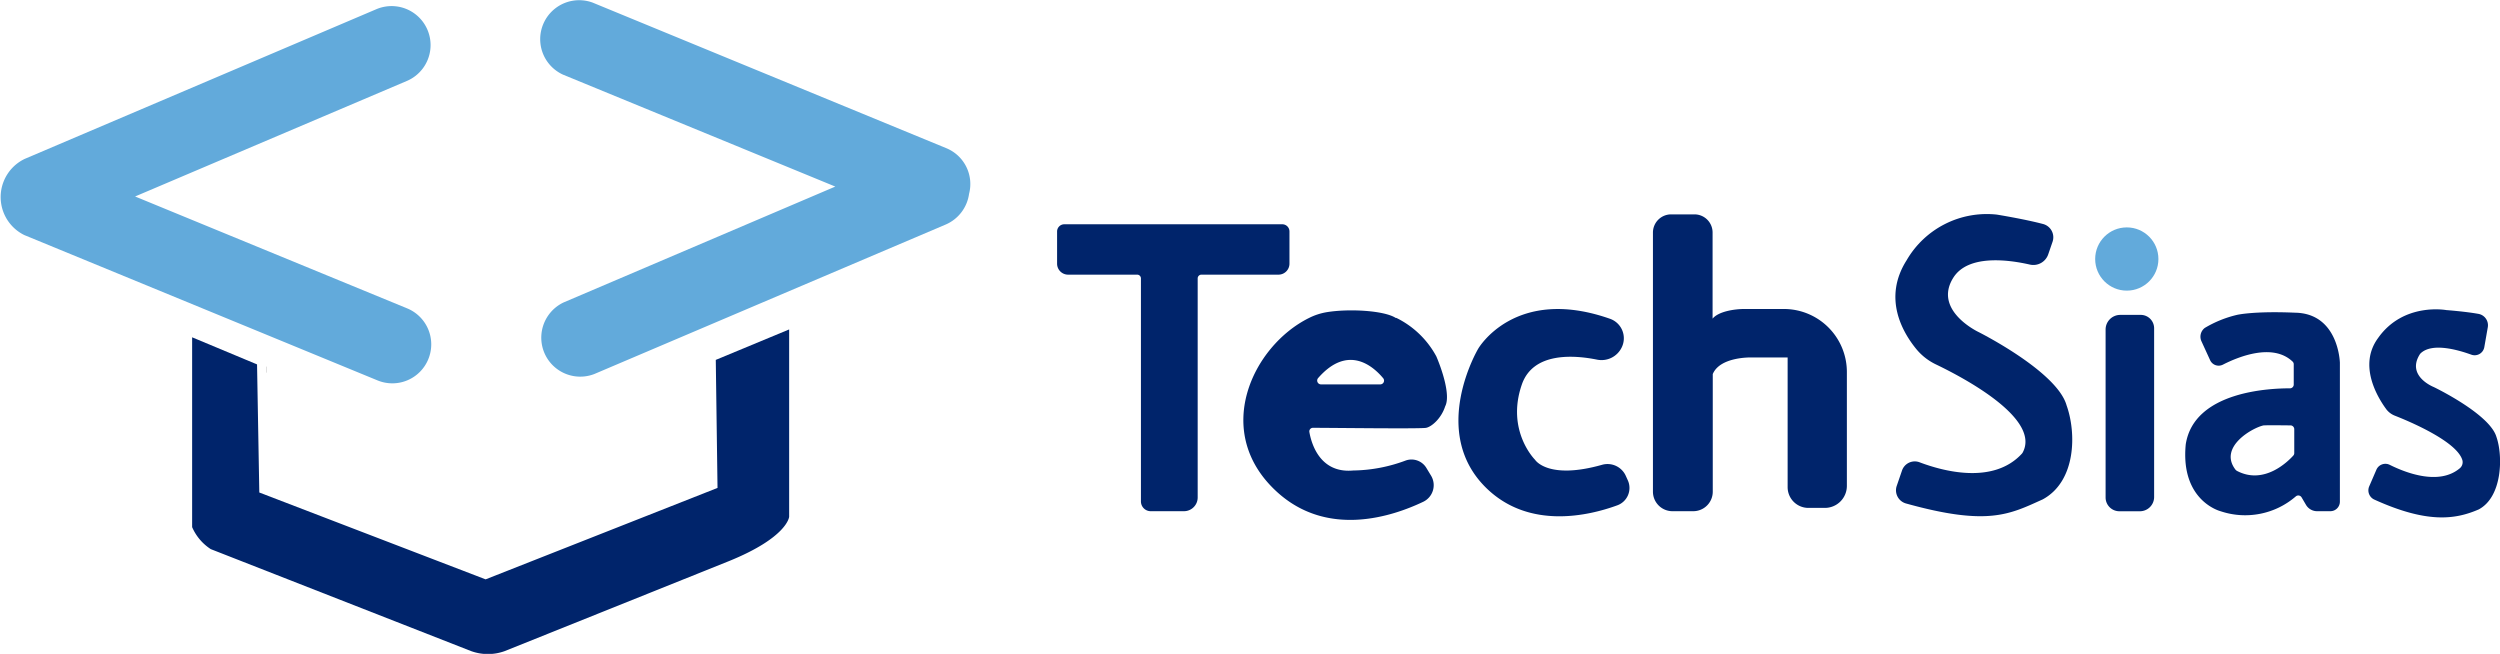 <svg id="Layer_3" data-name="Layer 3" xmlns="http://www.w3.org/2000/svg" viewBox="0 0 431.73 112.92"><defs><style>.cls-1{fill:#62aadb;}.cls-2,.cls-4{fill:none;}.cls-2{stroke:#000;stroke-miterlimit:10;stroke-width:1.05px;}.cls-3{fill:#00246b;}</style></defs><g id="Layer_4" data-name="Layer 4"><path class="cls-1" d="M202.74,218.64a6.77,6.77,0,0,1-4,5.29L138,249.77a6.73,6.73,0,0,1-5.26-12.38l46.9-20-47-19.32a6.73,6.73,0,0,1,5.12-12.44l61,25.11A6.69,6.69,0,0,1,202.74,218.64Z" transform="translate(-35.39 -185.17)"/><path class="cls-1" d="M109.35,247.21a6.71,6.71,0,0,1-8.77,3.65l-61-25.1a7.31,7.31,0,0,1,.08-13.15l60.72-25.85a6.73,6.73,0,0,1,5.27,12.39L58.72,219.1l47,19.33A6.72,6.72,0,0,1,109.35,247.21Z" transform="translate(-35.39 -185.17)"/><line class="cls-2" x1="45.98" y1="63.83" x2="45.96" y2="63.83"/><path class="cls-3" d="M159,247.32l12.67-5.26v32.35s-.24,3.56-10.5,7.7l-38.62,15.5a8.51,8.51,0,0,1-5.8,0L71.79,280a8.59,8.59,0,0,1-3.22-3.8V243.42l11.21,4.68.39,22.12,39.08,15,40.05-15.79Z" transform="translate(-35.39 -185.17)"/><path class="cls-3" d="M258.07,225.14v5.56a1.9,1.9,0,0,1-1.9,1.9H242.86a.65.65,0,0,0-.64.65v37.83a2.37,2.37,0,0,1-2.37,2.37h-5.73a1.69,1.69,0,0,1-1.7-1.7v-38.5a.65.65,0,0,0-.65-.65H219.84a1.9,1.9,0,0,1-1.9-1.9v-5.56a1.25,1.25,0,0,1,1.25-1.24h37.64A1.24,1.24,0,0,1,258.07,225.14Z" transform="translate(-35.39 -185.17)"/><path class="cls-3" d="M281.68,259.05c1-.21,2.63-1.67,3.28-3.71,1-1.91-.65-6.59-1.53-8.63a15.69,15.69,0,0,0-6.88-6.63l-.12,0c-2-1.3-8.1-1.63-11.92-1a10.77,10.77,0,0,0-3.06,1c-9.79,4.85-16.87,19.74-5.5,30.07,8.76,7.95,19.93,4.2,25.23,1.67a3.18,3.18,0,0,0,1.34-4.51l-.83-1.37a3,3,0,0,0-3.61-1.22,26.66,26.66,0,0,1-9,1.7c-5.75.53-7.22-4.64-7.57-6.63a.62.62,0,0,1,.62-.74C265.69,259.05,280.77,259.25,281.68,259.05ZM263,250.48c5.17-5.93,9.53-2.06,11.25,0a.65.65,0,0,1-.5,1.07H263.52A.66.66,0,0,1,263,250.48Z" transform="translate(-35.39 -185.17)"/><path class="cls-4" d="M273.78,251.57H263.52a.66.66,0,0,1-.49-1.09c5.17-5.93,9.53-2.06,11.25,0A.65.65,0,0,1,273.78,251.57Z" transform="translate(-35.39 -185.17)"/><path class="cls-3" d="M316.52,268.16a3.19,3.19,0,0,1-1.82,4.27c-5,1.83-15.14,4.18-22.5-2.85-10.16-9.72-1.53-24.2-1.53-24.2s6.31-10.95,22.78-5.15a3.57,3.57,0,0,1,2,4.93h0a3.87,3.87,0,0,1-4.25,2.12c-4-.81-11.05-1.34-13,4.29-2.77,8,2.28,13,2.28,13s2.19,3.53,11.6.86a3.46,3.46,0,0,1,4.11,2Z" transform="translate(-35.39 -185.17)"/><path class="cls-3" d="M354.33,249.41v19.68a3.8,3.8,0,0,1-3.8,3.79h-2.85a3.58,3.58,0,0,1-3.58-3.58V246.85s0,.05,0,.05h-6.3s-5.37-.15-6.63,2.87h0v20.3a3.37,3.37,0,0,1-3.37,3.38h-3.58a3.37,3.37,0,0,1-3.38-3.37V225.32a3.14,3.14,0,0,1,3.14-3.13H328a3.13,3.13,0,0,1,3.14,3.14V240.2c0,.63-.39.49,0,0,1-1.24,3.74-1.67,5.49-1.67h6.82A10.88,10.88,0,0,1,354.33,249.41Z" transform="translate(-35.39 -185.17)"/><path class="cls-3" d="M388.15,271.41c-5.73,2.59-9.45,4.65-23.63.7a2.36,2.36,0,0,1-1.59-3l.92-2.68a2.33,2.33,0,0,1,3-1.44c4.05,1.54,12.71,3.91,17.68-1.45a1.24,1.24,0,0,0,.14-.18c3.24-5.86-10.1-12.92-14.88-15.22a10,10,0,0,1-3.43-2.64c-2.39-2.9-5.87-8.82-1.72-15.37a16,16,0,0,1,15.59-7.9s4.81.78,8,1.63a2.37,2.37,0,0,1,1.62,3.06l-.75,2.18a2.71,2.71,0,0,1-3.17,1.76c-3.69-.84-10.7-1.8-13.24,2.3-3.51,5.64,4.38,9.35,4.38,9.35s13.56,6.8,15.2,12.66C394,260,393.9,268.3,388.15,271.41Z" transform="translate(-35.39 -185.17)"/><path class="cls-3" d="M463.43,273.15c-4.07,1.76-8.92,2.42-18-1.7a1.75,1.75,0,0,1-.9-2.28l1.24-2.87a1.69,1.69,0,0,1,2.3-.86c2.75,1.37,8.49,3.61,12.08.62a1.37,1.37,0,0,0,.48-1.4c-.9-3.22-9-6.66-11.68-7.71a3.41,3.41,0,0,1-1.5-1.15c-1.5-2.06-4.84-7.57-1.38-12.26,4.37-6.2,11.78-4.82,11.78-4.82s3.27.24,5.58.66a2,2,0,0,1,1.59,2.26l-.61,3.48a1.69,1.69,0,0,1-2.24,1.3c-2.49-.9-6.8-2.08-8.75-.24a1,1,0,0,0-.16.2c-2.35,3.76,2.42,5.63,2.42,5.63s9.65,4.63,10.82,8.6C467.66,263.92,467.53,271,463.43,273.15Z" transform="translate(-35.39 -185.17)"/><path class="cls-3" d="M366.11,54.38h3.53A2.31,2.31,0,0,1,372,56.69V85.83a2.46,2.46,0,0,1-2.46,2.46H366a2.38,2.38,0,0,1-2.38-2.38v-29A2.53,2.53,0,0,1,366.11,54.38Z"/><circle class="cls-1" cx="367.28" cy="44.73" r="5.46"/><path class="cls-3" d="M431.73,239.17c-7.08-.31-10,.37-10,.37a19.57,19.57,0,0,0-5.59,2.26,1.9,1.9,0,0,0-.57,2.32l1.48,3.23a1.62,1.62,0,0,0,2.24.78c2.75-1.4,8.6-3.74,12-.53a.63.63,0,0,1,.21.48v3.5a.65.65,0,0,1-.65.65c-3.13,0-16.56.39-18,9.68-.95,9.78,6,11.54,6,11.54a13.36,13.36,0,0,0,13-2.55.66.66,0,0,1,1,.15l.77,1.31a2.22,2.22,0,0,0,1.91,1.09h2.29a1.65,1.65,0,0,0,1.65-1.64v-24S439.27,239.29,431.73,239.17Zm-.31,24.68c-.86.95-5,5.14-9.74,2.63a1,1,0,0,1-.26-.23c-2.95-3.91,3-7.23,4.88-7.62h.1c1-.05,3.4,0,4.55,0a.66.66,0,0,1,.64.65v4.16A.63.63,0,0,1,431.42,263.85Z" transform="translate(-35.39 -185.17)"/><path class="cls-4" d="M431.59,259.26v4.16a.63.63,0,0,1-.17.43c-.86.95-5,5.14-9.74,2.63a1,1,0,0,1-.26-.23c-2.95-3.91,3-7.23,4.88-7.62h.1c1-.05,3.4,0,4.55,0A.66.66,0,0,1,431.59,259.26Z" transform="translate(-35.39 -185.17)"/></g></svg>